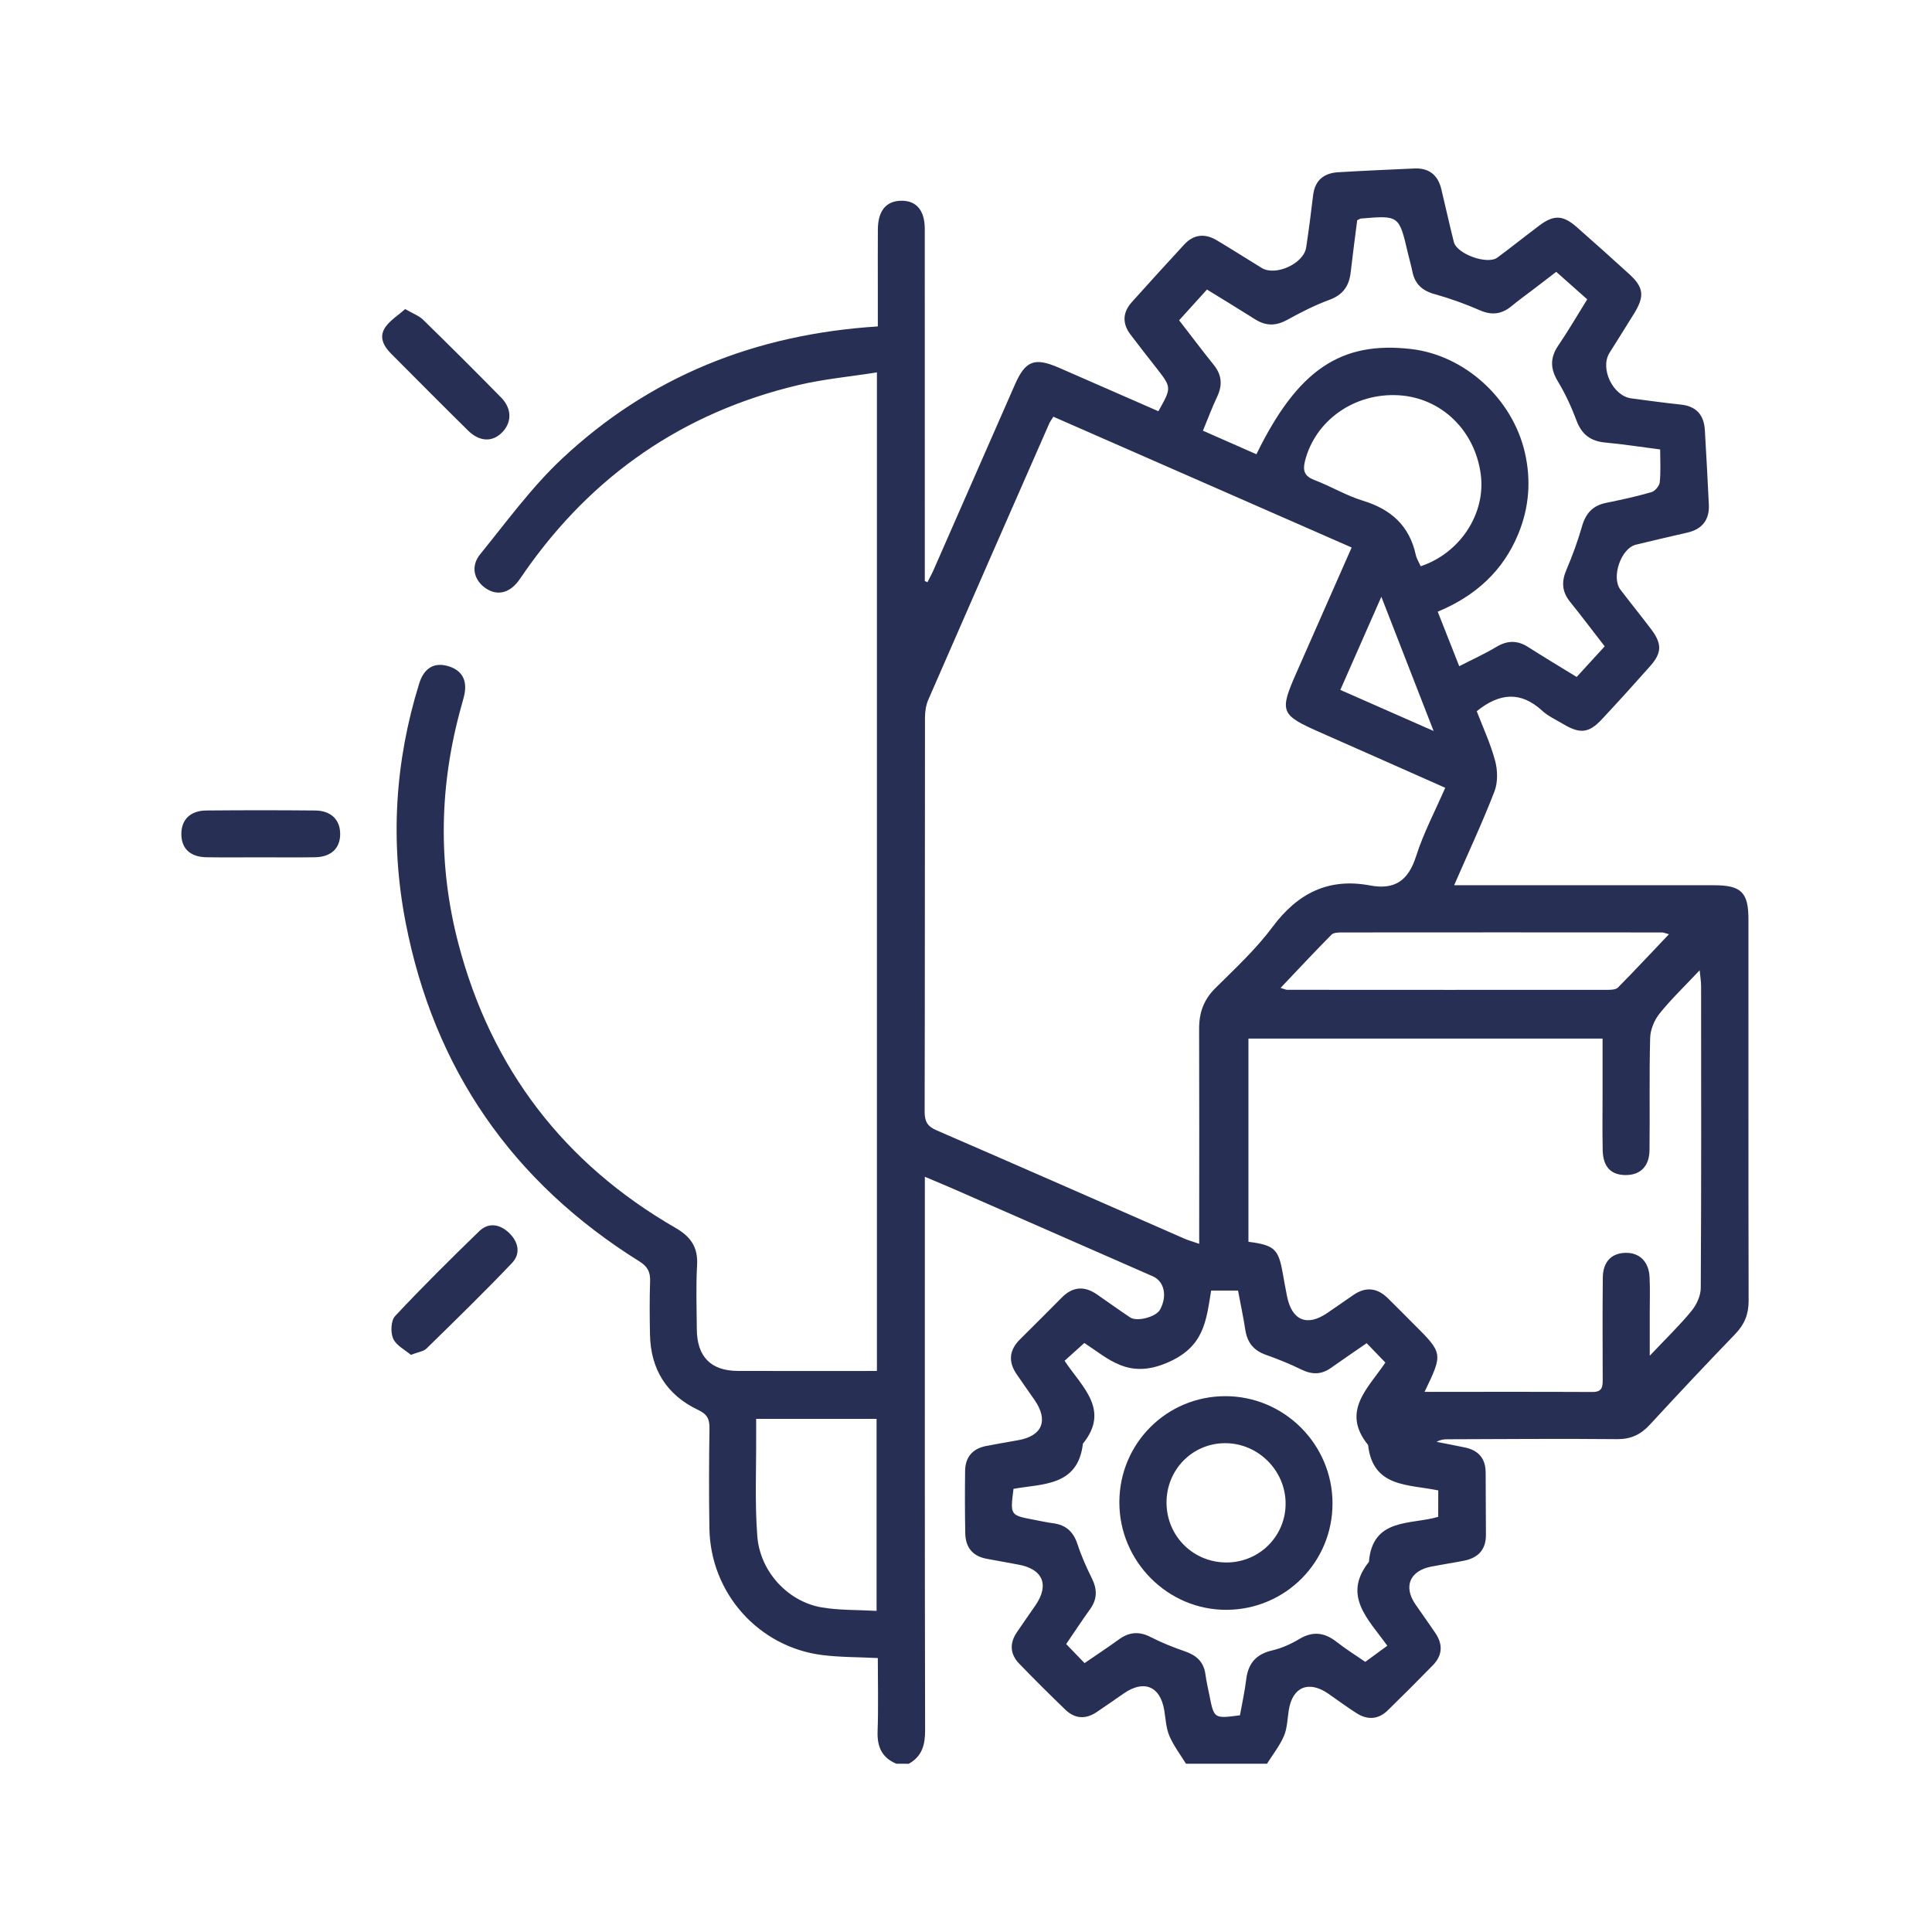 <?xml version="1.0" encoding="utf-8"?>
<!-- Generator: Adobe Illustrator 24.1.1, SVG Export Plug-In . SVG Version: 6.00 Build 0)  -->
<svg version="1.1" id="Layer_1" xmlns="http://www.w3.org/2000/svg" xmlns:xlink="http://www.w3.org/1999/xlink" x="0px" y="0px"
	 viewBox="0 0 512 512" style="enable-background:new 0 0 512 512;" xml:space="preserve">
<style type="text/css">
	.st0{fill:#272F54;}
</style>
<path class="st0" d="M237.51,467.4c-3.79-1.61-5.08-4.48-4.94-8.53c0.23-6.42,0.06-12.86,0.06-19.47c-5.18-0.26-9.98-0.2-14.7-0.79
	c-16.95-2.13-29.67-16.45-29.93-33.58c-0.14-8.81-0.12-17.62,0.02-26.42c0.04-2.49-0.54-3.8-3-4.96
	c-8.32-3.95-12.61-10.76-12.77-20.02c-0.09-4.68-0.13-9.36,0.03-14.03c0.09-2.45-0.61-3.92-2.81-5.3c-33.67-21-54.48-50.99-62-89.95
	c-4.11-21.29-2.84-42.45,3.62-63.21c1.31-4.21,4.08-5.72,7.8-4.57c3.71,1.15,5.1,3.92,4.04,8.1c-0.2,0.8-0.43,1.59-0.65,2.38
	c-5.89,21-6.31,42.12-0.76,63.19c8.7,33.01,27.96,58.13,57.54,75.19c4.08,2.36,5.95,5.17,5.67,9.91
	c-0.32,5.62-0.11,11.28-0.07,16.92c0.05,7.26,3.71,11.02,10.86,11.05c12.21,0.05,24.43,0.01,36.87,0.01c0-88.12,0-175.86,0-264.63
	c-7.08,1.12-14.14,1.76-20.97,3.39c-30.3,7.23-54.35,23.78-72.23,49.3c-0.63,0.9-1.22,1.83-1.89,2.7c-2.47,3.18-5.65,3.84-8.61,1.8
	c-3.11-2.15-4.03-5.81-1.45-8.99c7.01-8.63,13.62-17.75,21.68-25.31c23.23-21.79,51.25-33.02,83.71-35.07c0-3.6,0-7.25,0-10.9
	c0-4.95-0.03-9.91,0.01-14.86c0.05-4.93,2.22-7.52,6.23-7.55c3.99-0.03,6.2,2.55,6.2,7.49c0.02,29.86,0.01,59.73,0.01,89.59
	c0,1.23,0,2.47,0,3.7c0.23,0.11,0.46,0.22,0.7,0.32c0.55-1.1,1.15-2.18,1.65-3.31c7.18-16.35,14.34-32.72,21.53-49.07
	c2.79-6.35,5.2-7.27,11.63-4.48c8.81,3.83,17.61,7.7,26.39,11.54c3.53-6.27,3.53-6.26-0.57-11.52c-2.29-2.93-4.59-5.84-6.83-8.81
	c-2.23-2.95-2.07-5.89,0.38-8.61c4.6-5.12,9.22-10.21,13.89-15.26c2.51-2.71,5.49-2.96,8.59-1.11c4.02,2.39,7.95,4.92,11.94,7.35
	c3.66,2.23,11.1-1.15,11.76-5.41c0.71-4.62,1.29-9.26,1.85-13.9c0.48-3.95,2.87-5.83,6.61-6.06c6.73-0.41,13.47-0.69,20.2-1
	c3.88-0.18,6.25,1.72,7.15,5.44c1.14,4.67,2.15,9.37,3.33,14.04c0.8,3.19,8.88,6.1,11.53,4.14c3.76-2.78,7.41-5.71,11.15-8.52
	c3.83-2.87,6.26-2.77,9.9,0.44c4.65,4.09,9.26,8.22,13.84,12.39c3.9,3.55,4.19,5.87,1.38,10.46c-2.15,3.52-4.39,6.99-6.56,10.49
	c-2.58,4.15,0.93,11.42,5.81,12.05c4.36,0.57,8.72,1.18,13.1,1.64c4.13,0.43,6.13,2.77,6.37,6.75c0.39,6.59,0.75,13.19,1.06,19.78
	c0.19,4.03-1.78,6.49-5.7,7.4c-4.55,1.06-9.11,2.08-13.64,3.2c-3.96,0.98-6.58,8.65-4.09,11.92c2.67,3.5,5.44,6.92,8.1,10.43
	c2.96,3.91,2.92,6.31-0.27,9.89c-4.2,4.73-8.45,9.43-12.77,14.05c-3.41,3.66-5.79,3.9-10.21,1.25c-1.89-1.13-3.98-2.06-5.57-3.52
	c-5.69-5.25-11.33-4.76-17.36,0.11c1.59,4.16,3.63,8.52,4.86,13.1c0.69,2.55,0.77,5.75-0.17,8.17c-3.15,8.17-6.88,16.12-10.68,24.85
	c2.01,0,3.44,0,4.87,0c21.33,0,42.66,0,63.99,0c7.2,0,9.13,1.88,9.13,8.99c0.02,33.72-0.03,67.43,0.05,101.15
	c0.01,3.56-1.11,6.27-3.57,8.82c-7.65,7.91-15.18,15.95-22.65,24.04c-2.4,2.6-5,3.82-8.66,3.79c-15-0.15-30-0.01-45,0.03
	c-0.92,0-1.83,0.12-2.81,0.69c2.51,0.49,5.02,0.96,7.52,1.49c3.58,0.75,5.47,2.92,5.48,6.65c0.01,5.5,0.03,11.01,0.07,16.51
	c0.02,3.95-2.09,6.1-5.8,6.84c-2.83,0.56-5.69,0.99-8.52,1.53c-5.87,1.1-7.65,5.32-4.3,10.13c1.73,2.48,3.48,4.96,5.18,7.45
	c2.07,3.02,1.97,5.96-0.62,8.6c-3.94,4.03-7.93,8.03-11.97,11.97c-2.51,2.45-5.39,2.57-8.28,0.72c-2.55-1.63-4.98-3.44-7.47-5.16
	c-5.18-3.58-9.47-1.8-10.46,4.33c-0.37,2.31-0.39,4.77-1.28,6.87c-1.12,2.62-2.97,4.93-4.5,7.37c-7.16,0-14.31,0-21.47,0
	c-1.5-2.46-3.3-4.79-4.41-7.41c-0.89-2.1-0.97-4.55-1.36-6.85c-1.08-6.32-5.41-8.07-10.76-4.34c-2.37,1.65-4.74,3.3-7.13,4.91
	c-2.9,1.95-5.76,1.81-8.27-0.6c-4.16-4.01-8.26-8.08-12.27-12.24c-2.4-2.49-2.61-5.35-0.64-8.27c1.62-2.39,3.28-4.75,4.92-7.13
	c3.81-5.5,1.99-9.73-4.65-10.87c-2.71-0.47-5.4-1.03-8.1-1.49c-3.86-0.66-5.76-3.03-5.82-6.82c-0.1-5.5-0.11-11-0.04-16.51
	c0.05-3.65,1.98-5.89,5.59-6.59c2.83-0.55,5.68-1.03,8.52-1.54c6.39-1.14,8.03-5.27,4.26-10.7c-1.57-2.26-3.16-4.5-4.71-6.77
	c-2.28-3.33-1.99-6.4,0.9-9.26c3.72-3.68,7.4-7.38,11.09-11.09c2.87-2.89,5.96-3.1,9.27-0.82c2.94,2.03,5.84,4.13,8.81,6.11
	c1.85,1.23,6.89-0.14,7.93-2.06c1.97-3.61,1.15-7.49-1.93-8.84c-17.6-7.73-35.21-15.45-52.82-23.16c-2.34-1.02-4.7-1.99-7.58-3.21
	c0,2.28,0,3.89,0,5.51c0,47.04-0.04,94.09,0.07,141.13c0.01,3.91-0.8,6.96-4.34,8.92C239.71,467.4,238.61,467.4,237.51,467.4z
	 M279.15,110.43c-0.53,0.86-0.87,1.29-1.08,1.78c-10.71,24.4-21.43,48.79-32.06,73.22c-0.63,1.45-0.88,3.18-0.88,4.78
	c-0.05,34.8-0.01,69.61-0.09,104.41c-0.01,2.55,0.71,3.87,3.14,4.92c21.93,9.49,43.8,19.13,65.69,28.71
	c1.08,0.47,2.24,0.78,3.93,1.37c0-2.05,0-3.53,0-5.02c0-17.33,0.04-34.67-0.02-52c-0.01-4.21,1.2-7.65,4.28-10.71
	c5.27-5.23,10.79-10.35,15.2-16.27c6.64-8.92,14.82-13.03,25.8-10.97c6.65,1.25,10.18-1.34,12.23-7.77
	c1.97-6.18,5.05-11.99,7.71-18.11c-11.29-5-22.07-9.8-32.87-14.56c-10.89-4.79-11.17-5.48-6.46-16.16
	c4.81-10.9,9.61-21.8,14.53-32.96C331.71,133.48,305.57,122.02,279.15,110.43z M377.52,368.86c15.14,0,29.83-0.04,44.53,0.03
	c2.73,0.01,2.68-1.6,2.68-3.5c-0.02-8.94-0.07-17.88,0.03-26.82c0.04-4.12,2.22-6.4,5.85-6.55c3.76-0.16,6.33,2.23,6.54,6.38
	c0.16,3.16,0.05,6.33,0.05,9.49c0,3.43,0,6.87,0,11.4c4.35-4.61,7.93-8.05,11.06-11.87c1.34-1.63,2.45-4.03,2.46-6.09
	c0.16-26.68,0.11-53.37,0.09-80.05c0-1.13-0.2-2.25-0.38-4.15c-3.96,4.21-7.54,7.64-10.62,11.46c-1.39,1.74-2.44,4.26-2.5,6.46
	c-0.27,9.9-0.05,19.8-0.17,29.71c-0.05,4.32-2.4,6.62-6.24,6.64c-3.96,0.02-6.07-2.13-6.17-6.59c-0.11-5.09-0.03-10.18-0.03-15.27
	c0-4.76,0-9.53,0-14.3c-31.67,0-62.7,0-93.85,0c0,18.11,0,36.01,0,53.85c6.87,0.87,7.97,1.92,9.09,8.32
	c0.36,2.03,0.73,4.06,1.13,6.08c1.29,6.48,5.32,8.15,10.71,4.44c2.26-1.56,4.54-3.1,6.79-4.68c3.33-2.34,6.41-1.99,9.27,0.83
	c2.25,2.22,4.48,4.47,6.71,6.71C382.44,358.64,382.44,358.64,377.52,368.86z M359.67,58.37c-0.58,4.56-1.2,9.18-1.73,13.82
	c-0.41,3.62-2.06,5.96-5.66,7.28c-3.84,1.41-7.54,3.3-11.13,5.28c-2.97,1.64-5.65,1.7-8.5-0.11c-4.17-2.64-8.39-5.19-12.79-7.91
	c-2.5,2.76-4.86,5.37-7.38,8.15c3.14,4.06,6.1,8,9.19,11.84c2.15,2.68,2.33,5.37,0.88,8.43c-1.34,2.82-2.42,5.76-3.76,8.99
	c5.02,2.21,9.6,4.22,14.17,6.24c10.95-22.37,22.34-30.06,41.04-27.88c14.2,1.66,26.84,13.17,30.11,27.46
	c1.68,7.32,1.13,14.5-1.71,21.44c-4.05,9.93-11.44,16.58-21.39,20.7c1.91,4.85,3.7,9.39,5.7,14.45c3.55-1.82,6.79-3.28,9.81-5.1
	c2.93-1.76,5.6-1.81,8.47,0.03c4.16,2.66,8.39,5.19,12.84,7.92c2.49-2.72,4.87-5.32,7.43-8.11c-3.13-4.04-6.1-7.98-9.19-11.82
	c-2.14-2.66-2.3-5.31-0.97-8.43c1.61-3.77,3.03-7.65,4.16-11.59c0.98-3.42,2.85-5.47,6.36-6.18c4.04-0.82,8.07-1.7,12.02-2.84
	c0.94-0.27,2.11-1.64,2.21-2.61c0.3-2.82,0.11-5.7,0.11-8.71c-5.3-0.68-9.9-1.41-14.54-1.83c-3.87-0.35-6.24-2.12-7.62-5.81
	c-1.34-3.58-2.97-7.11-4.94-10.38c-2.04-3.37-2.11-6.28,0.11-9.54c2.67-3.93,5.06-8.05,7.66-12.22c-2.94-2.62-5.57-4.95-8.21-7.29
	c-2.25,1.73-4.1,3.15-5.96,4.57c-1.97,1.5-3.99,2.94-5.89,4.52c-2.6,2.15-5.22,2.48-8.39,1.1c-3.88-1.69-7.91-3.15-11.99-4.28
	c-3.32-0.92-5.26-2.72-5.91-6.05c-0.32-1.62-0.8-3.2-1.17-4.8c-2.34-10.04-2.33-10.04-12.48-9.18
	C360.47,57.95,360.35,58.04,359.67,58.37z M381.15,394.97c-8.01-1.64-17.35-0.75-18.59-12.03c-7.26-8.95,0.02-15.05,4.58-21.85
	c-1.71-1.76-3.3-3.42-4.96-5.13c-3.4,2.35-6.47,4.42-9.48,6.56c-2.51,1.78-4.98,1.8-7.74,0.46c-3.07-1.5-6.26-2.8-9.49-3.94
	c-3.22-1.13-4.92-3.24-5.44-6.56c-0.54-3.49-1.28-6.94-1.94-10.46c-2.5,0-4.66,0-7.12,0c-1.34,7.99-1.77,14.99-11.83,19.19
	c-10.21,4.27-15.3-1.08-21.78-5.31c-1.87,1.69-3.47,3.12-5.24,4.72c4.6,6.92,12.16,12.96,4.86,21.97
	c-1.3,11.35-10.75,10.58-18.39,11.97c-0.89,6.99-0.89,6.99,5.26,8.16c1.75,0.33,3.5,0.73,5.27,0.96c3.38,0.44,5.35,2.27,6.42,5.53
	c1.02,3.12,2.37,6.15,3.83,9.09c1.42,2.88,1.44,5.46-0.46,8.11c-2.15,2.99-4.17,6.07-6.36,9.28c1.7,1.76,3.21,3.32,4.87,5.05
	c3.24-2.23,6.22-4.18,9.09-6.27c2.74-1.99,5.4-2.2,8.46-0.62c2.91,1.5,6,2.72,9.1,3.79c3.02,1.05,4.95,2.79,5.38,6.07
	c0.25,1.9,0.71,3.78,1.08,5.67c1.21,6.09,1.21,6.09,8.07,5.19c0.56-3.11,1.27-6.32,1.67-9.57c0.52-4.22,2.64-6.64,6.86-7.62
	c2.5-0.58,4.98-1.69,7.19-3.02c3.59-2.15,6.66-1.76,9.86,0.73c2.67,2.08,5.55,3.88,7.64,5.32c2.25-1.65,4-2.93,5.83-4.28
	c-5.1-7.1-11.99-13.28-4.87-22.22c0.94-11.8,11.23-9.78,18.36-11.94C381.15,399.46,381.15,397.42,381.15,394.97z M232.3,426.9
	c0-17.53,0-34.23,0-50.89c-10.73,0-21.12,0-31.91,0c0,1.57-0.01,2.91,0,4.26c0.05,8.94-0.38,17.91,0.3,26.81
	c0.72,9.43,8.12,17.35,17.03,18.89C222.39,426.77,227.24,426.61,232.3,426.9z M339.36,261.81c1.03,0.3,1.39,0.5,1.76,0.5
	c28.31,0.02,56.62,0.03,84.93,0.01c0.92,0,2.16-0.05,2.71-0.6c4.48-4.53,8.83-9.2,13.53-14.14c-1.09-0.29-1.45-0.47-1.81-0.47
	c-28.31-0.02-56.62-0.03-84.93,0c-0.91,0-2.15,0.04-2.69,0.59C348.38,252.23,344.03,256.89,339.36,261.81z M376.5,150.06
	c10.45-3.48,17.26-13.94,15.93-24.25c-1.51-11.74-10.45-20.39-21.77-21.06c-11.73-0.69-22.13,6.67-24.83,17.45
	c-0.64,2.54-0.14,4.01,2.5,5.01c4.35,1.65,8.42,4.13,12.85,5.48c7.48,2.28,12.35,6.66,14.03,14.41
	C375.45,148.14,376.07,149.09,376.5,150.06z M366.07,158.15c-3.83,8.7-7.29,16.57-10.87,24.68c8.21,3.62,16.02,7.06,24.72,10.89
	C375.17,181.52,370.81,170.32,366.07,158.15z"/>
<path class="st0" d="M108.88,359.05c-1.54-1.32-3.87-2.47-4.68-4.28c-0.74-1.66-0.62-4.8,0.51-6c7.21-7.71,14.72-15.15,22.3-22.5
	c2.45-2.37,5.39-1.86,7.78,0.35c2.54,2.34,3.32,5.54,0.91,8.07c-7.36,7.75-15.04,15.21-22.68,22.69
	C112.23,358.16,110.82,358.3,108.88,359.05z"/>
<path class="st0" d="M68.67,227.2c-4.67,0-9.33,0.06-14-0.02c-4.28-0.08-6.61-2.33-6.61-6.16c0-3.81,2.36-6.19,6.62-6.23
	c9.61-0.09,19.21-0.09,28.82,0c4.23,0.04,6.65,2.46,6.65,6.23c0,3.78-2.4,6.09-6.66,6.16C78.56,227.26,73.61,227.2,68.67,227.2z"/>
<path class="st0" d="M107.37,81.91c2.05,1.19,3.67,1.75,4.77,2.84c6.97,6.81,13.88,13.68,20.7,20.64c2.95,3.01,2.81,6.83-0.05,9.47
	c-2.53,2.33-5.79,2.15-8.76-0.77c-6.85-6.74-13.6-13.57-20.39-20.37c-2-2-3.28-4.44-1.54-6.98
	C103.38,84.87,105.5,83.58,107.37,81.91z"/>
<path class="st0" d="M353.13,398.36c0.04,15.54-12.37,28.1-27.92,28.26c-15.67,0.16-28.63-12.81-28.57-28.59
	c0.06-15.56,12.57-28.04,28.11-28.03C340.34,370.01,353.09,382.76,353.13,398.36z M309.14,398.33c0.09,8.91,7.25,15.88,16.16,15.74
	c8.58-0.14,15.4-7.05,15.4-15.6c0-8.76-7.28-16.03-16.04-16.01C315.97,382.46,309.06,389.54,309.14,398.33z"/>
</svg>
